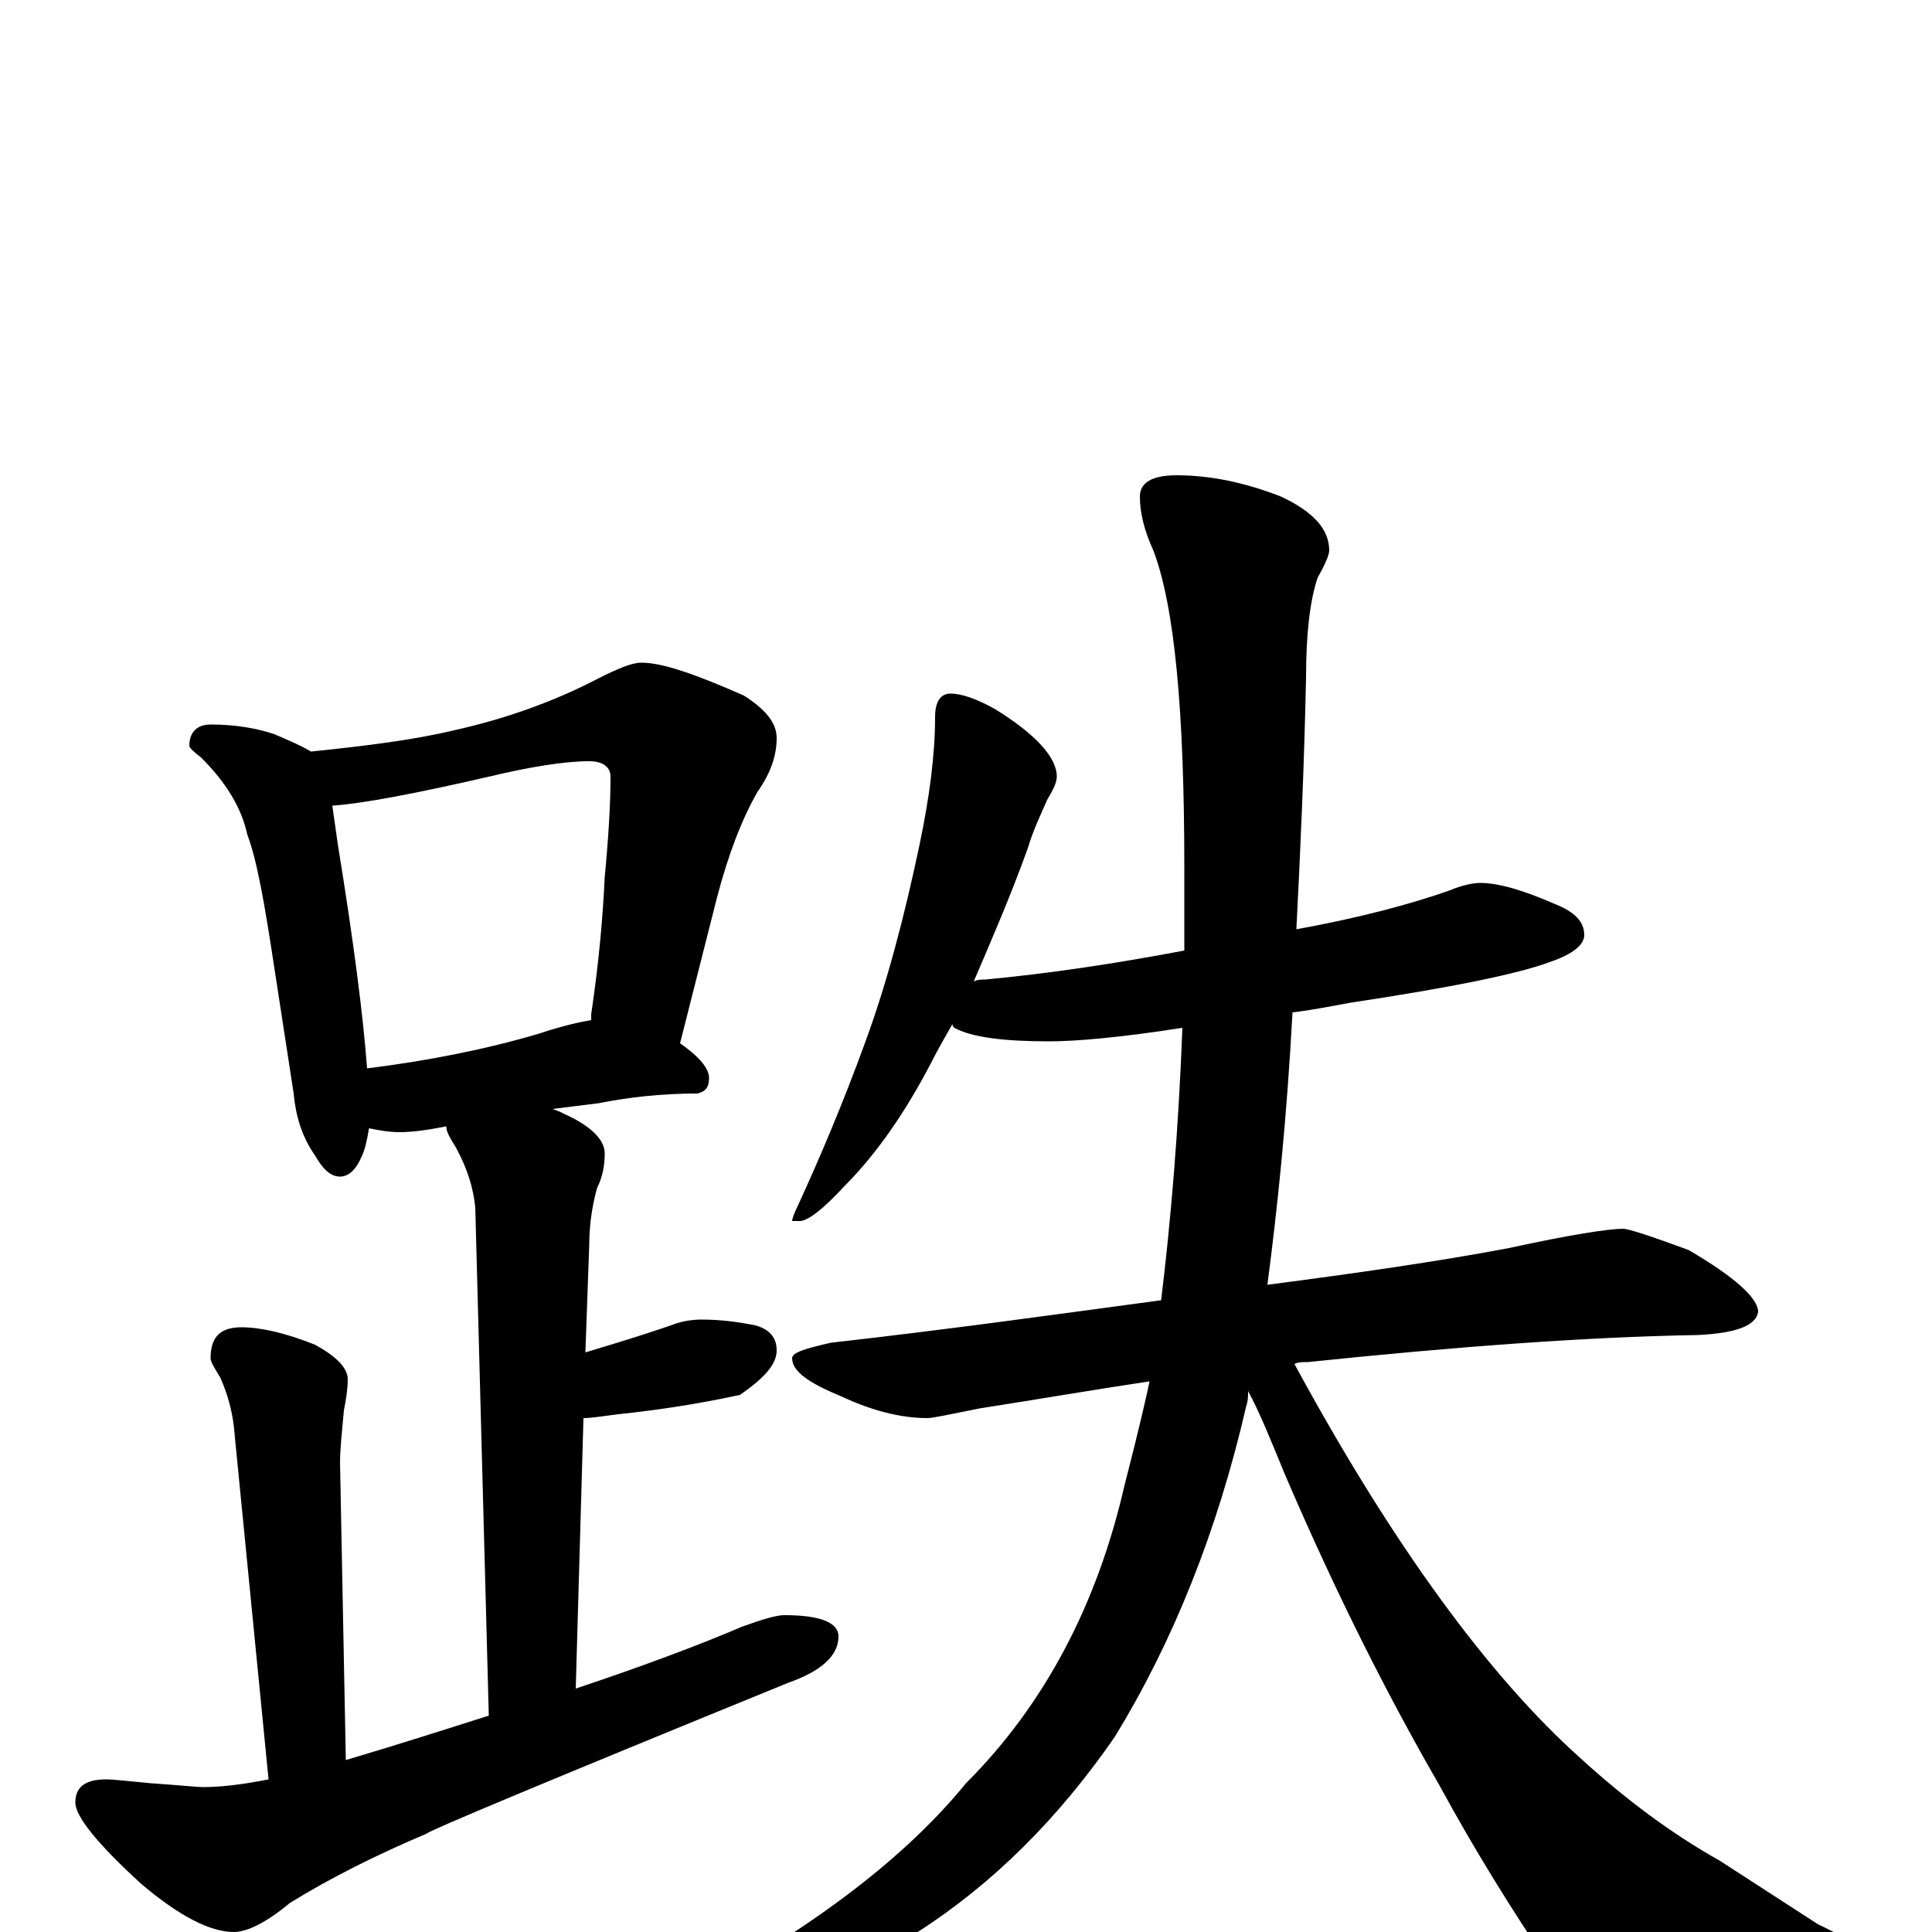 <?xml version="1.0" encoding="utf-8" ?>
<!DOCTYPE svg PUBLIC "-//W3C//DTD SVG 1.1//EN" "http://www.w3.org/Graphics/SVG/1.1/DTD/svg11.dtd">
<svg version="1.1" id="Layer_1" xmlns="http://www.w3.org/2000/svg" xmlns:xlink="http://www.w3.org/1999/xlink" x="0px" y="145px" width="1000px" height="1000px" viewBox="0 0 1000 1000" enable-background="new 0 0 1000 1000" xml:space="preserve">
<g id="Layer_1">
<path id="glyph" transform="matrix(1 0 0 -1 0 1000)" d="M109,625C122,625 133,623 142,620C149,617 156,614 161,611C190,614 214,617 235,622C262,628 287,637 310,649C320,654 327,657 332,657C343,657 360,651 385,640C396,633 402,626 402,618C402,609 399,600 392,590C384,576 377,558 371,535l-19,-75C362,453 367,447 367,442C367,437 365,435 361,434C342,434 325,432 310,429l-24,-3C289,425 291,424 293,423C306,417 313,410 313,403C313,397 312,391 309,385C306,374 305,364 305,356l-2,-56C323,306 339,311 350,315C353,316 358,317 363,317C372,317 381,316 391,314C398,312 402,308 402,301C402,294 396,287 383,278C360,273 339,270 320,268C312,267 306,266 302,266l-4,-140C334,138 363,149 384,158C395,162 402,164 406,164C425,164 434,160 434,153C434,143 425,135 408,129C283,78 221,52 221,51C195,40 171,28 150,15C138,5 128,0 121,0C109,0 93,8 73,25C50,46 39,60 39,67C39,75 44,79 55,79C59,79 67,78 78,77C93,76 102,75 105,75C113,75 124,76 139,79l-18,183C120,270 118,278 114,287C111,292 109,295 109,297C109,308 114,313 125,313C135,313 148,310 163,304C174,298 180,292 180,286C180,281 179,275 178,270C177,259 176,250 176,243l3,-154C206,97 231,105 253,112l-7,263C245,385 242,395 236,406C233,411 231,414 231,417C221,415 213,414 207,414C201,414 196,415 191,416C190,410 189,405 187,401C184,394 180,391 176,391C171,391 167,395 163,402C156,412 153,423 152,434l-10,65C137,532 133,555 128,568C125,582 117,595 104,608C100,611 98,613 98,614C98,621 102,625 109,625M190,447C222,451 252,457 279,465C291,469 300,471 306,472C306,473 306,474 306,475C310,502 312,525 313,546C315,567 316,584 316,598C316,603 312,606 305,606C292,606 274,603 253,598C214,589 187,584 172,583C173,576 174,569 175,562C183,513 188,474 190,447M492,641C498,641 506,638 515,633C536,620 547,608 547,598C547,595 545,591 542,586C539,579 535,571 532,561C523,536 513,513 504,492C506,493 508,493 510,493C542,496 576,501 613,508C613,522 613,536 613,551C613,632 608,686 597,715C592,726 590,735 590,743C590,750 596,754 609,754C627,754 645,750 663,743C680,735 688,726 688,715C688,713 686,708 682,701C678,689 676,672 676,649C675,602 673,558 671,519C704,525 730,532 750,539C757,542 763,543 766,543C776,543 789,539 805,532C815,528 820,523 820,516C820,511 814,506 802,502C786,496 752,489 699,481C688,479 678,477 669,476C666,420 661,373 656,335C702,341 744,347 781,354C813,361 833,364 840,364C843,364 855,360 874,353C898,339 910,328 910,321C909,314 899,310 879,309C821,308 754,303 677,295C674,295 672,295 670,294C721,200 771,132 818,90C841,69 865,51 890,37l51,-33C962,-6 973,-14 973,-19C973,-24 968,-28 959,-29C937,-36 904,-39 860,-39C833,-39 813,-31 801,-16C783,11 764,41 745,76C719,121 692,174 665,237C658,254 652,269 646,280C646,277 646,275 645,272C630,207 607,150 577,101C548,59 514,25 475,0C435,-23 400,-35 371,-35C363,-35 359,-34 359,-31C422,3 469,39 500,77C541,118 568,170 582,231C590,262 594,280 595,285C568,281 539,276 507,271C492,268 483,266 480,266C466,266 451,270 436,277C419,284 410,290 410,297C410,300 417,302 430,305C492,312 549,320 601,327C606,368 610,415 612,468C580,463 557,461 543,461C520,461 503,463 494,468C493,469 493,469 493,470C489,463 485,456 482,450C469,425 454,403 437,386C426,374 418,368 414,368l-4,0C410,369 411,372 413,376C424,400 436,428 448,461C459,491 468,525 476,563C481,587 484,609 484,629C484,637 487,641 492,641z"/>
</g>
</svg>

